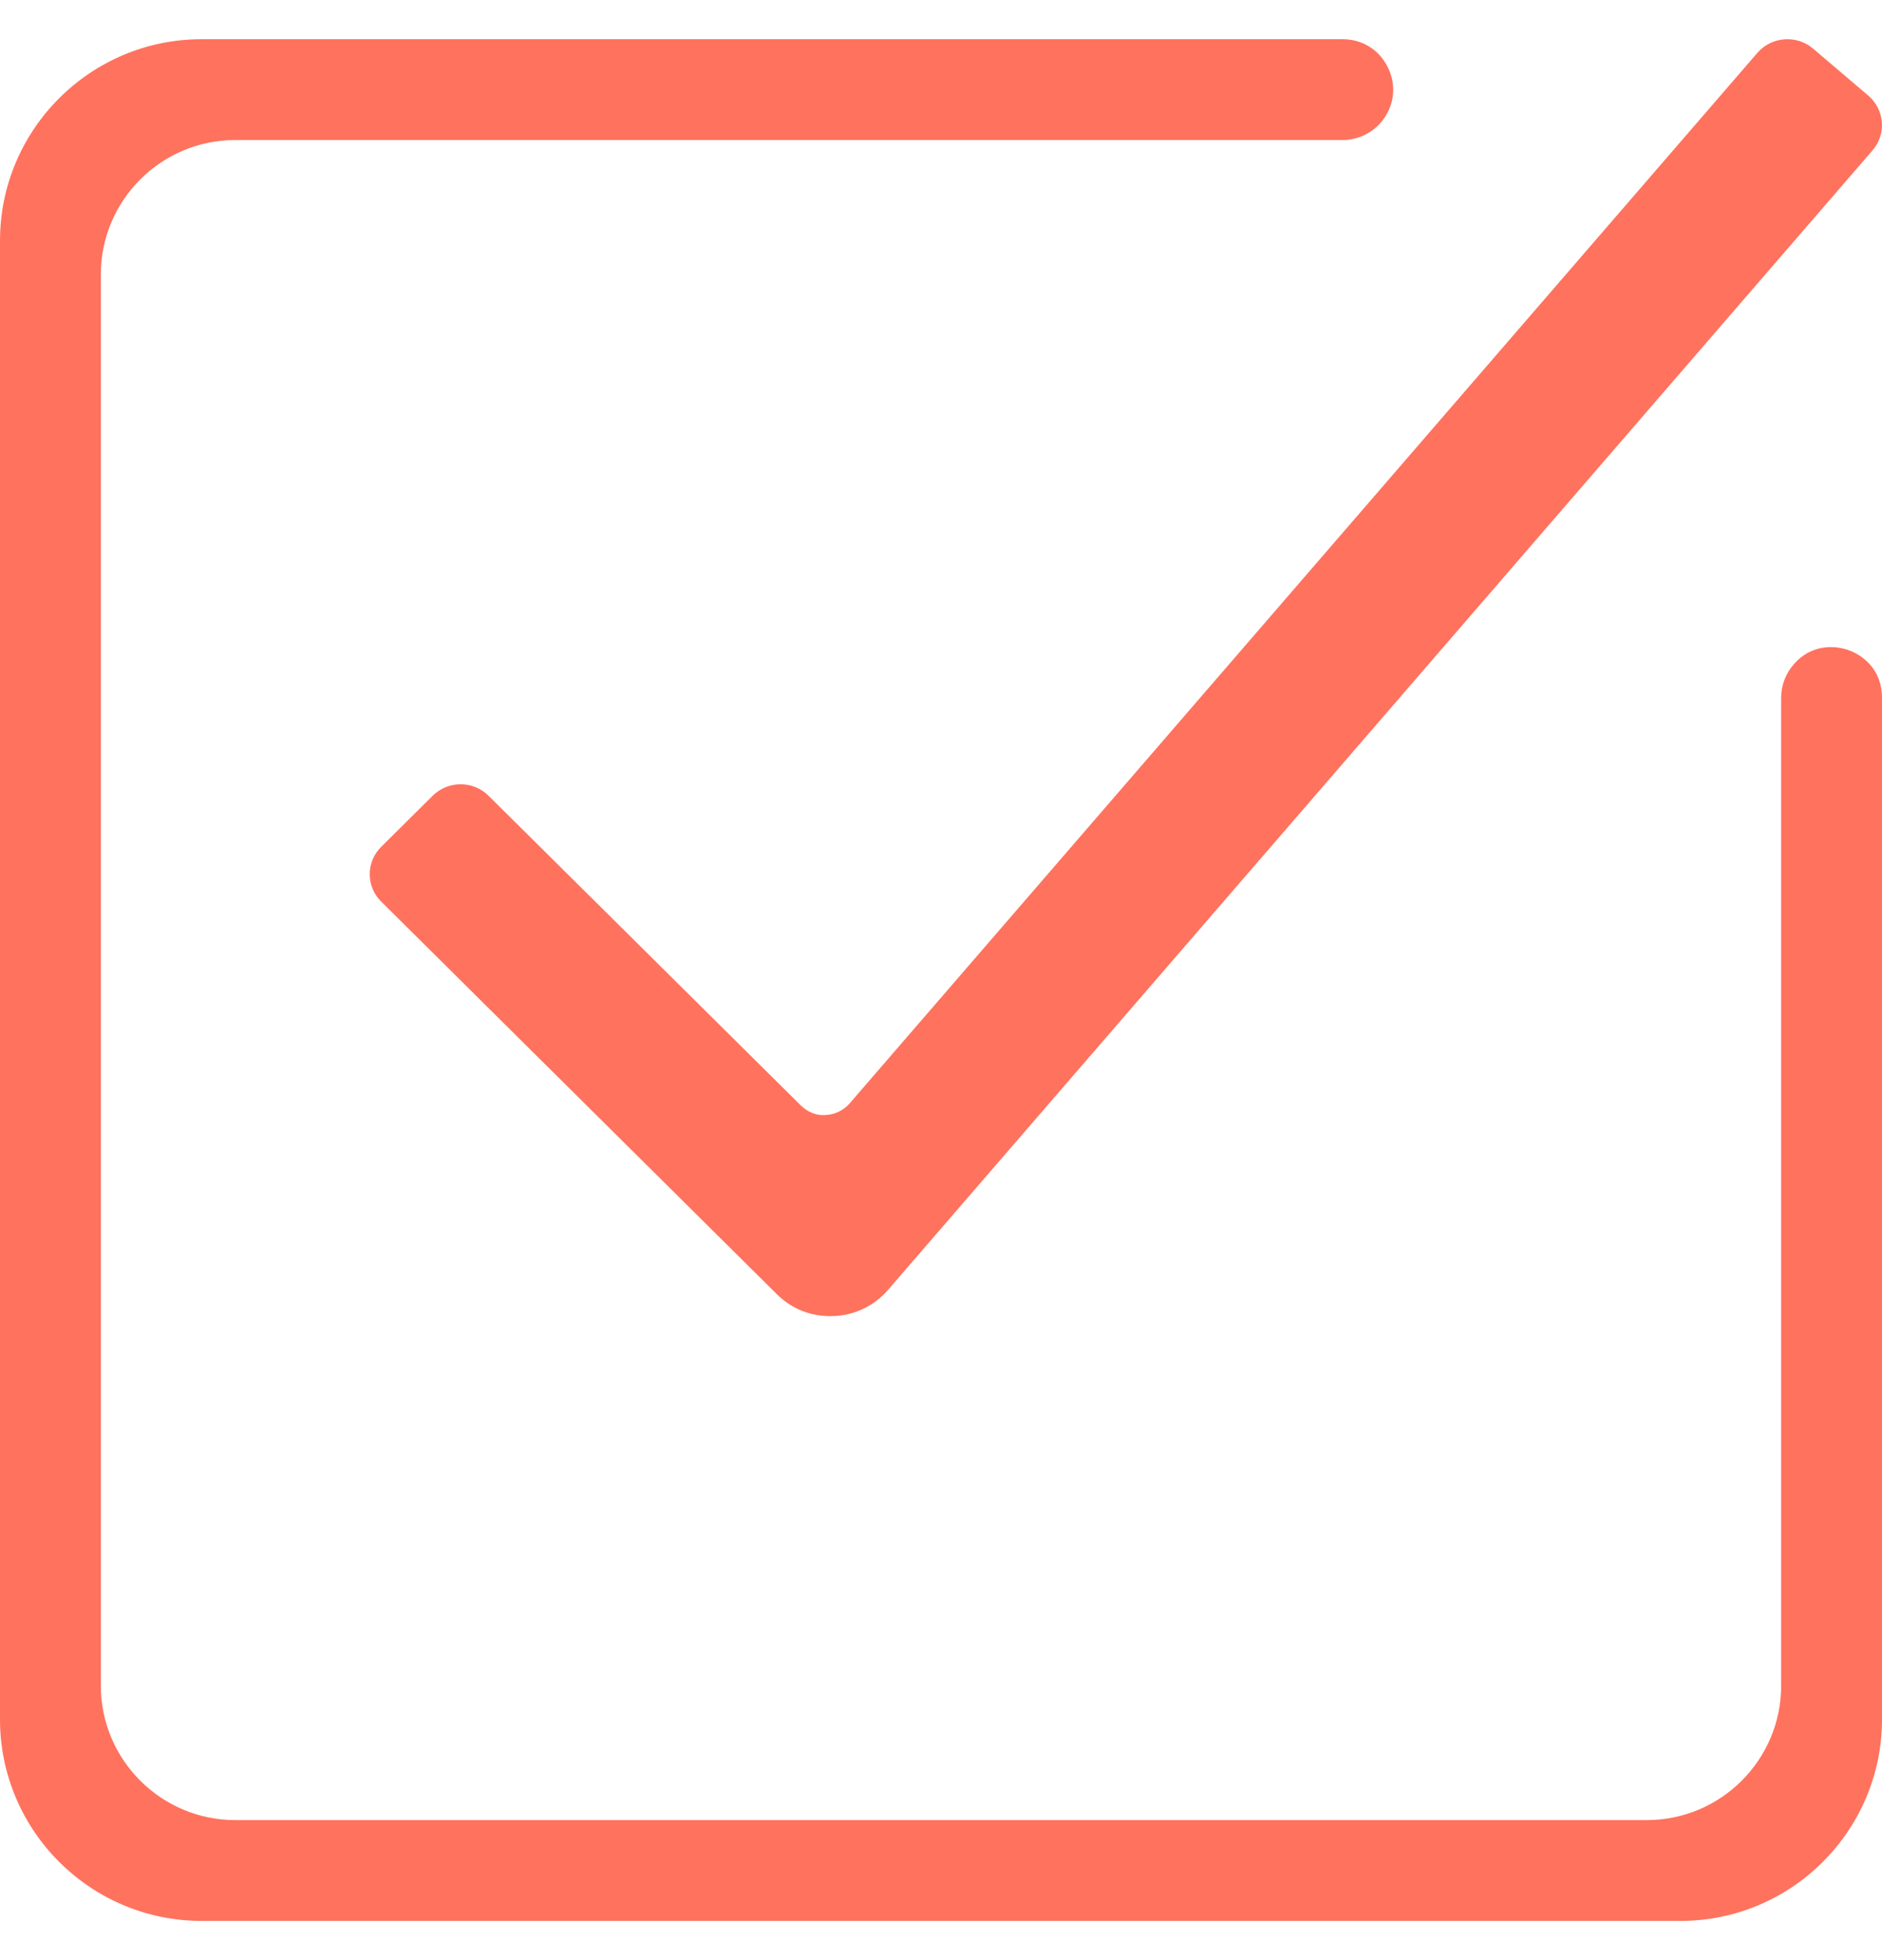<svg width="24" height="25" viewBox="0 0 24 25" fill="none" xmlns="http://www.w3.org/2000/svg">
<path d="M0 21.929C0 23.347 1.153 24.5 2.571 24.5H21.429C22.847 24.5 24 23.347 24 21.929V8.898C24 8.556 23.773 8.359 23.561 8.288C23.348 8.216 23.049 8.239 22.844 8.511C22.76 8.622 22.714 8.759 22.714 8.898V21.5C22.714 22.445 21.945 23.214 21 23.214H3C2.055 23.214 1.286 22.445 1.286 21.5V3.5C1.286 2.555 2.055 1.786 3 1.786H17.122C17.323 1.786 17.515 1.69 17.636 1.529C17.786 1.33 17.808 1.079 17.697 0.856C17.586 0.633 17.371 0.5 17.122 0.5H2.571C1.153 0.5 0 1.653 0 3.071V21.929Z" fill="#FF725E"/>
<path d="M10.836 14.072C10.758 14.162 10.647 14.216 10.528 14.221C10.408 14.232 10.294 14.18 10.21 14.097L6.23 10.149C6.033 9.954 5.715 9.954 5.518 10.149L4.86 10.802C4.767 10.895 4.715 11.018 4.715 11.15C4.715 11.282 4.767 11.406 4.86 11.498L9.905 16.505C10.098 16.697 10.348 16.796 10.627 16.786C10.9 16.776 11.148 16.656 11.326 16.45L23.88 1.917C23.966 1.817 24.009 1.69 23.998 1.558C23.988 1.427 23.927 1.307 23.827 1.221L23.121 0.62C22.909 0.44 22.59 0.466 22.41 0.675L10.836 14.072Z" fill="#FF725E"/>
</svg>
